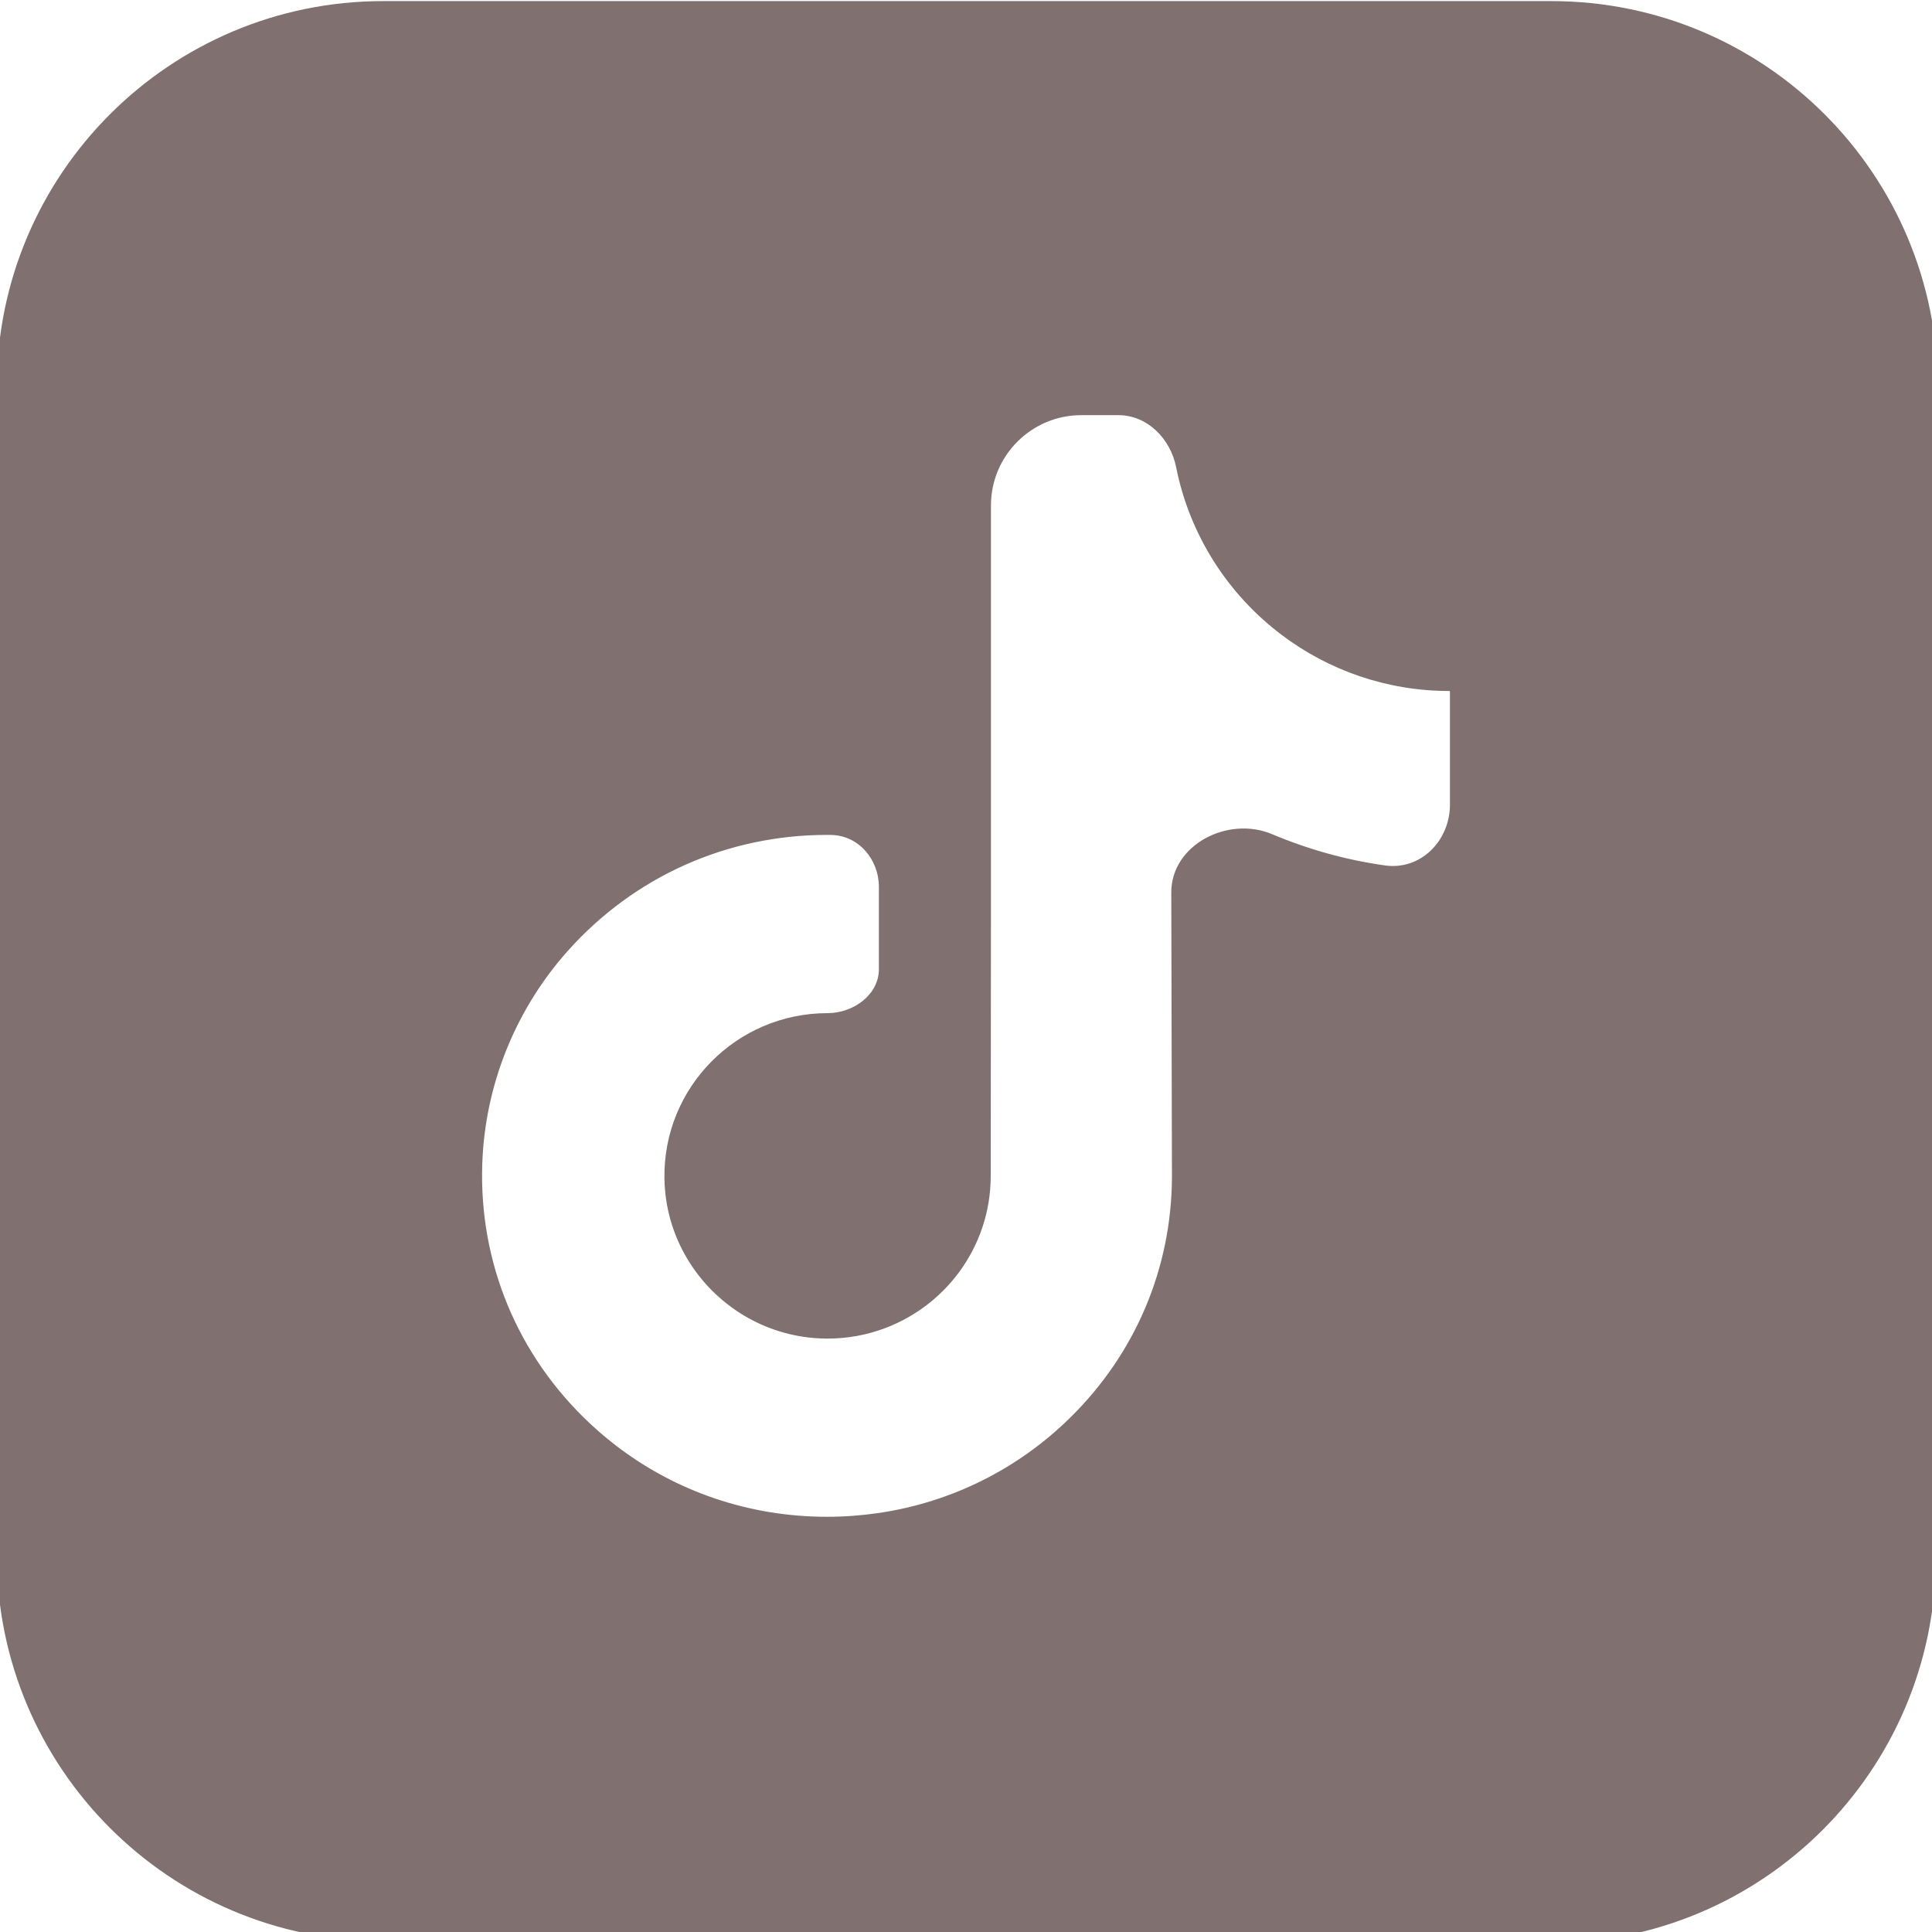 <svg width="35" height="35" viewBox="0 0 35 35" fill="none" xmlns="http://www.w3.org/2000/svg">
<g clip-path="url(#clip0)">
<path d="M6.942 0.02C3.076 0.02 -0.058 3.154 -0.058 7.02V28.166C-0.058 32.027 3.069 35.159 6.93 35.166L28.058 35.2C31.924 35.207 35.063 32.078 35.07 28.212L35.105 7.031C35.111 3.161 31.975 0.02 28.105 0.02H6.942ZM26.267 13.395C26.267 13.395 26.267 13.395 26.267 13.395V14.578C26.267 15.232 25.735 15.771 25.088 15.678C24.387 15.579 23.703 15.389 23.045 15.112V15.112C22.247 14.775 21.217 15.303 21.219 16.169L21.231 21.327C21.224 22.967 20.576 24.508 19.401 25.669C18.446 26.614 17.235 27.214 15.922 27.409C15.614 27.454 15.3 27.478 14.982 27.478C13.577 27.478 12.243 27.023 11.152 26.183C10.947 26.025 10.751 25.854 10.564 25.669C9.291 24.411 8.635 22.706 8.745 20.913C8.83 19.548 9.376 18.246 10.287 17.225C11.493 15.875 13.179 15.125 14.982 15.125C15.005 15.125 15.028 15.125 15.051 15.126C15.553 15.131 15.922 15.567 15.922 16.07V16.07V17.557C15.922 18.023 15.458 18.354 14.992 18.354V18.354C13.345 18.354 12.012 19.698 12.037 21.346C12.052 22.401 12.628 23.323 13.478 23.832C13.878 24.071 14.337 24.218 14.827 24.245C15.212 24.267 15.581 24.213 15.922 24.1C17.099 23.711 17.948 22.606 17.948 21.302L17.952 16.425V9.158C17.952 8.254 18.685 7.521 19.589 7.521H20.261C20.787 7.521 21.204 7.948 21.307 8.464V8.464C21.553 9.7 22.25 10.772 23.219 11.502C24.064 12.14 25.117 12.518 26.258 12.518V12.518C26.261 12.518 26.267 12.523 26.267 12.527V13.395C26.267 13.395 26.267 13.395 26.267 13.395V13.395Z" fill="#807070"/>
</g>
<defs>
<clipPath id="clip0">
<rect width="35" height="35" fill="white"/>
</clipPath>
</defs>
</svg>
